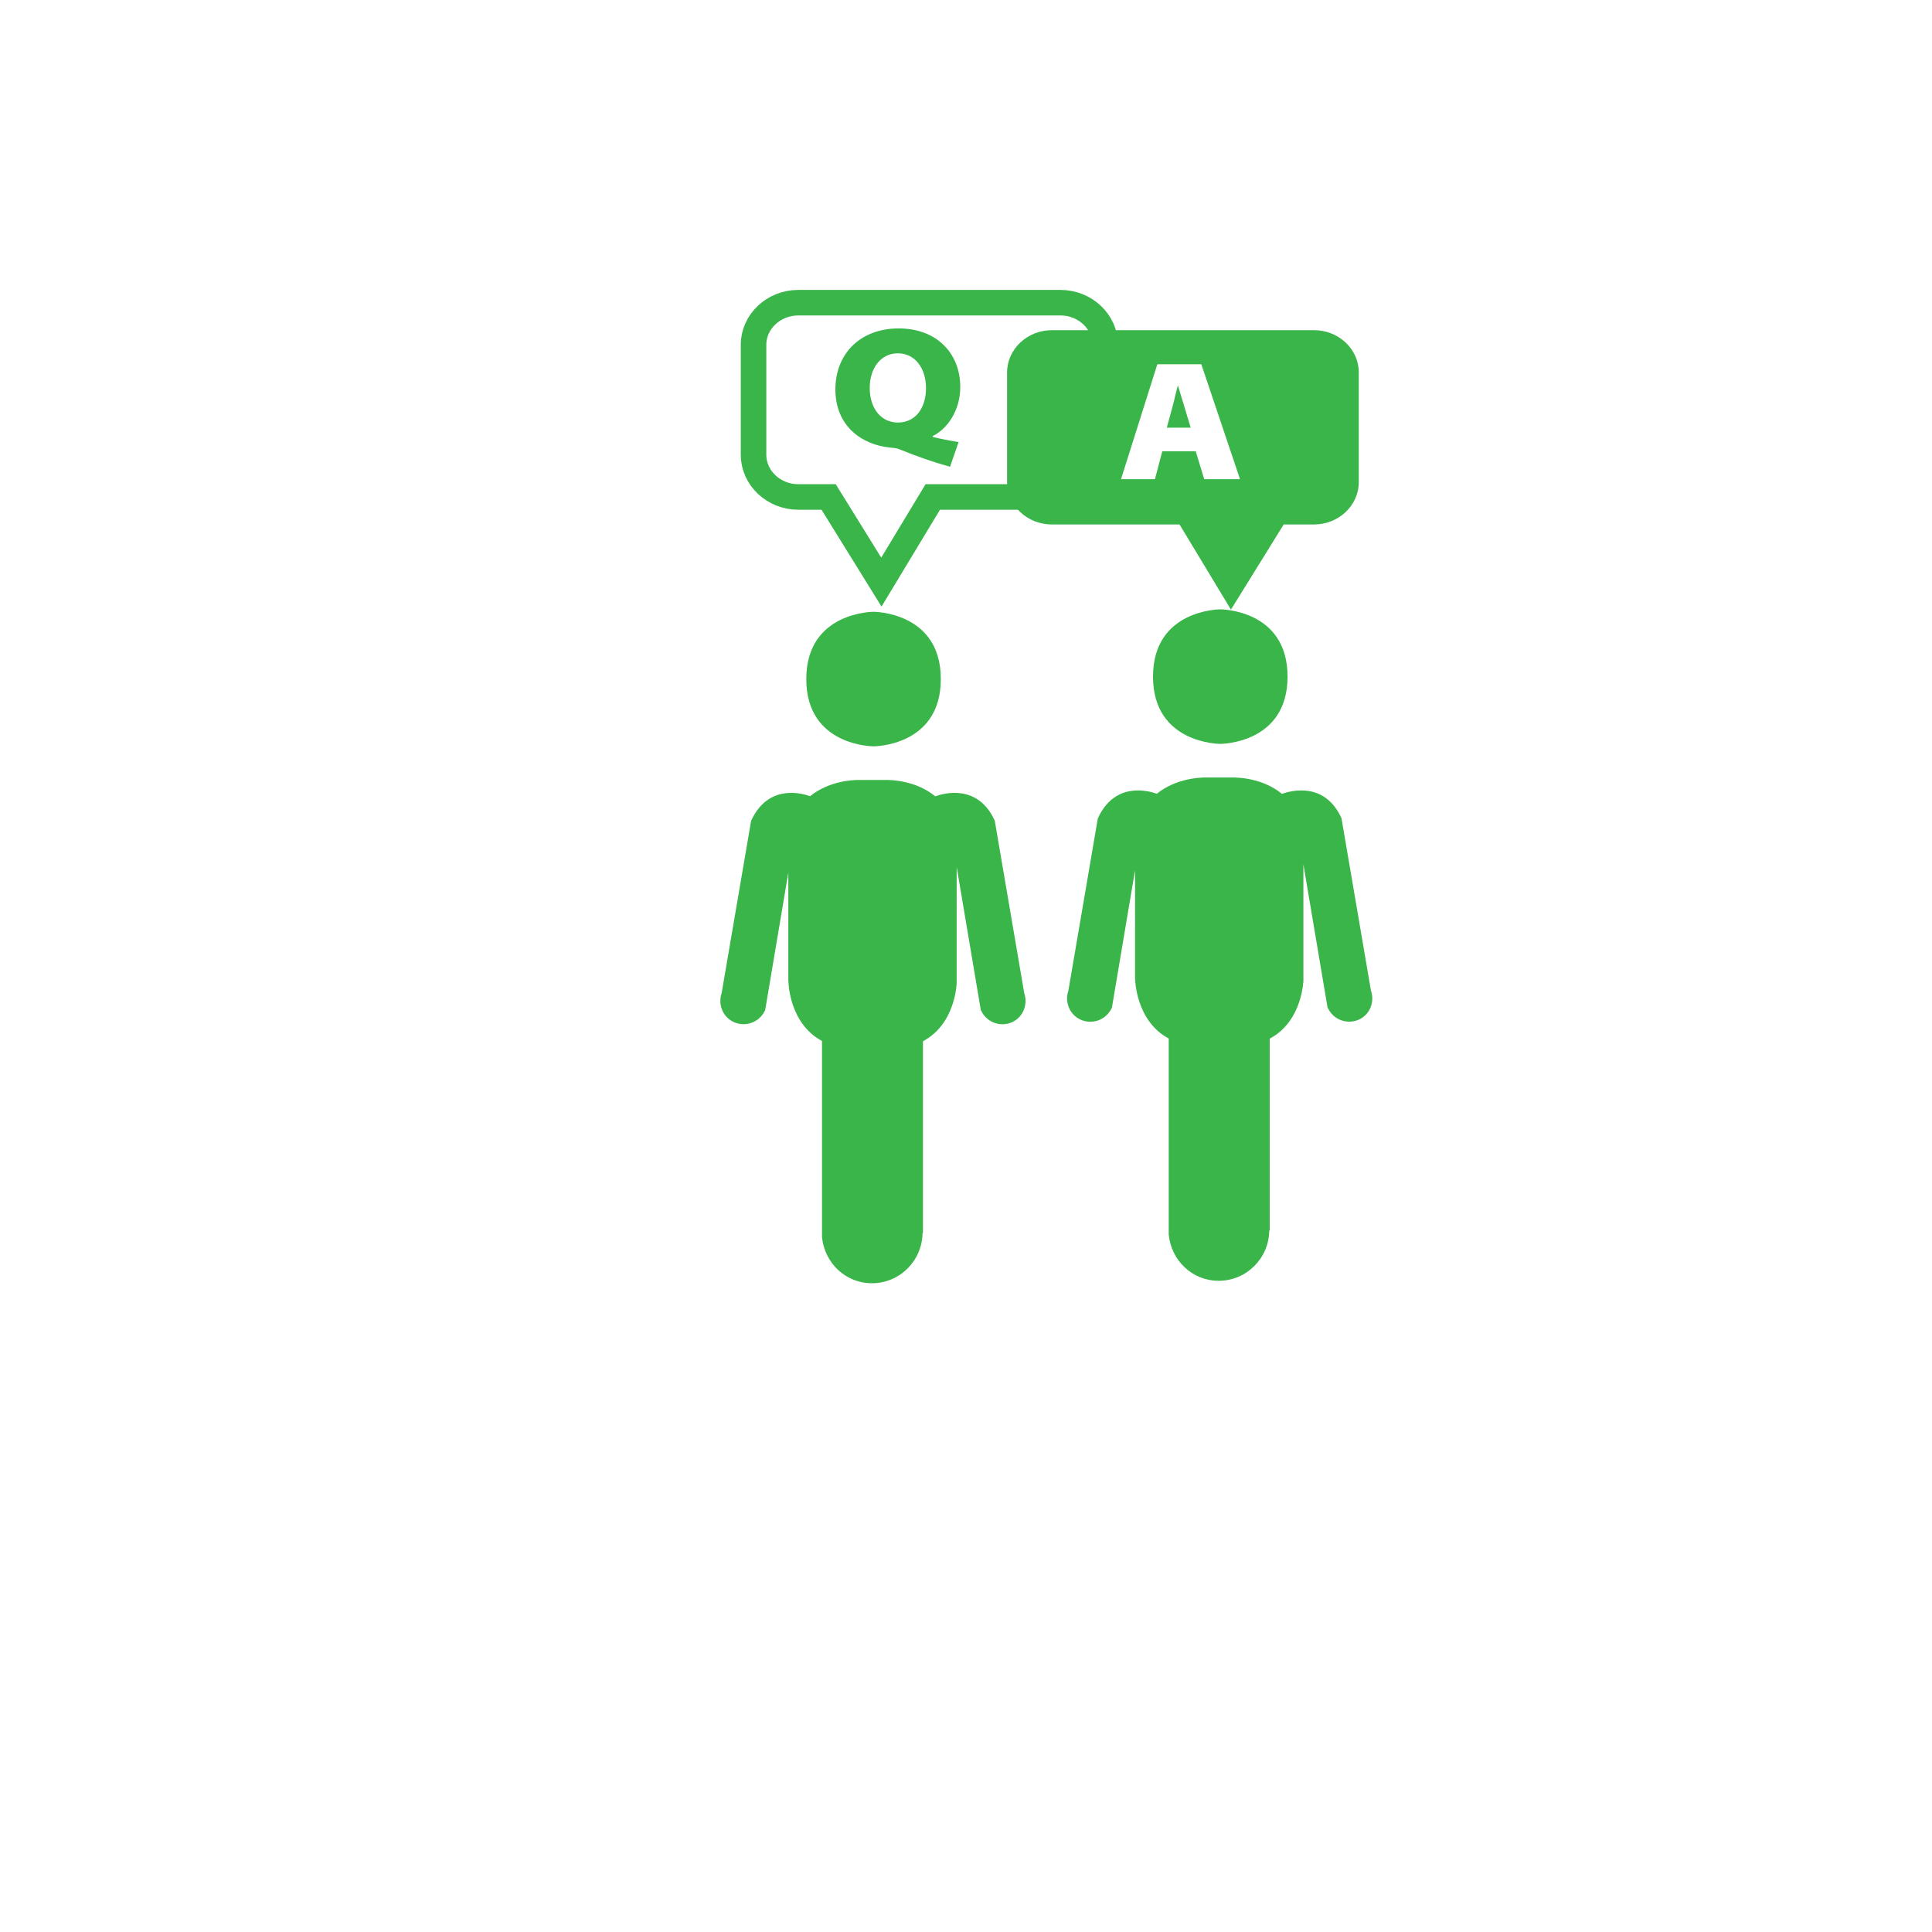 <?xml version="1.0" encoding="UTF-8"?>
<svg xmlns="http://www.w3.org/2000/svg" onmouseup="{ if(window.parent.document.onmouseup) window.parent.document.onmouseup(arguments[0]);}" xml:space="preserve" style="enable-background:new 0 0 300 300;" viewBox="0 0 300 300" y="0px" x="0px" id="Layer_1" version="1.1" xmlns:xlink="http://www.w3.org/1999/xlink"><style type="text/css">
	.st0{fill:#39B54A;}
	.st1{fill:none;stroke:#39B54A;stroke-width:3.965;stroke-miterlimit:10;}
</style><path data-cppathid="10000" d="M135.64,115.89L135.64,115.89h0.01c0,0,10.44,0.02,10.44-10.44l-0.01-0.01l0.01,0  c0-10.46-10.44-10.44-10.44-10.44l-0.01,0.01V95c0,0-10.44-0.02-10.44,10.44l0.01,0l-0.01,0.01  C125.2,115.91,135.64,115.89,135.64,115.89z M159.04,154.2l-4.57-26.74h0.01c-2.61-5.74-7.84-4.32-9.26-3.81  c-3.06-2.53-7.11-2.52-7.11-2.52l-0.02,0.04v-0.06h-5.23v0.02c-0.02,0-4.02,0.01-7.06,2.5c-1.52-0.53-6.59-1.82-9.17,3.83l0,0  l-4.57,26.74c-0.6,1.76,0.16,3.72,1.89,4.51c1.83,0.83,3.97,0.03,4.82-1.78l0.03,0.02l3.61-21.44v16.94h0.08l-0.06,0.02  c0,0,0.08,6.43,5.21,9.17v14.14l0,0v16.3c0.38,4,3.63,7.18,7.75,7.18c4.32,0,7.81-3.49,7.86-7.8h0.07V178.6l0,0v-16.92  c5.16-2.74,5.24-9.19,5.24-9.19l-0.06-0.02h0.05v-17.86l3.77,22.35l0.04-0.02c0.84,1.81,2.99,2.6,4.81,1.78  C158.88,157.93,159.65,155.96,159.04,154.2z" class="st0"/><path data-cppathid="10001" d="M123.95,47h40.72c3.82,0,6.95,2.95,6.95,6.56v17.05c0,3.61-3.13,6.56-6.95,6.56h-19.83l-7.98,13.22l-8.19-13.22  h-4.71c-3.82,0-6.95-2.95-6.95-6.56V53.56C117,49.95,120.13,47,123.95,47z" class="st1"/><path data-cppathid="10002" d="M189.48,115.51L189.48,115.51h0.01c0,0,10.44,0.02,10.44-10.44l-0.01-0.01l0.01,0  c0-10.46-10.44-10.44-10.44-10.44l-0.01,0.01v-0.01c0,0-10.44-0.02-10.44,10.44l0.01,0l-0.01,0.01  C179.04,115.53,189.48,115.51,189.48,115.51z M212.88,153.82l-4.57-26.74h0.01c-2.61-5.74-7.84-4.32-9.26-3.81  c-3.06-2.53-7.11-2.52-7.11-2.52l-0.02,0.04v-0.06h-5.23v0.02c-0.02,0-4.02,0.01-7.06,2.5c-1.52-0.53-6.59-1.82-9.17,3.83l0,0  l-4.57,26.74c-0.6,1.76,0.16,3.72,1.89,4.51c1.83,0.83,3.97,0.03,4.82-1.78l0.03,0.02l3.61-21.44v16.94h0.08l-0.06,0.02  c0,0,0.08,6.43,5.21,9.17v14.14l0,0v16.3c0.38,4,3.63,7.18,7.75,7.18c4.32,0,7.81-3.49,7.86-7.8h0.07v-12.88l0,0v-16.92  c5.16-2.74,5.24-9.19,5.24-9.19l-0.06-0.02h0.05v-17.86l3.77,22.35l0.04-0.02c0.84,1.81,2.99,2.6,4.81,1.78  C212.73,157.54,213.49,155.58,212.88,153.82z" class="st0"/><g><path data-cppathid="10003" d="M147.52,72.48c-2.94-0.82-5.06-1.59-7.95-2.75c-0.4-0.16-0.9-0.19-1.43-0.24c-4.03-0.4-8.42-3.1-8.42-9.03   c0-5.51,3.84-9.46,9.83-9.46c5.99,0,9.56,3.95,9.56,9.09c0,3.68-2.04,6.54-4.29,7.63v0.11c1.22,0.34,2.62,0.58,4.03,0.82   L147.52,72.48z M143.79,60.26c0-3.07-1.7-5.4-4.37-5.4s-4.37,2.33-4.37,5.4s1.7,5.35,4.37,5.35   C142.17,65.62,143.79,63.34,143.79,60.26z" class="st0"/></g><g><path data-cppathid="10004" d="M182.93,59.92h-0.05c-0.29,1.03-0.56,2.33-0.85,3.36l-0.85,3.13h3.71l-0.95-3.15   C183.62,62.25,183.25,60.96,182.93,59.92z" class="st0"/><path data-cppathid="10005" d="M204.05,51.27h-40.72c-3.82,0-6.95,2.95-6.95,6.56v17.05c0,3.61,3.13,6.56,6.95,6.56h19.83l7.98,13.22   l8.19-13.22h4.71c3.82,0,6.95-2.95,6.95-6.56V57.83C211,54.22,207.87,51.27,204.05,51.27z M186.99,74.41l-1.32-4.34h-5.19   l-1.14,4.34h-5.27l5.64-17.85h6.83l6.01,17.85H186.99z" class="st0"/></g></svg>